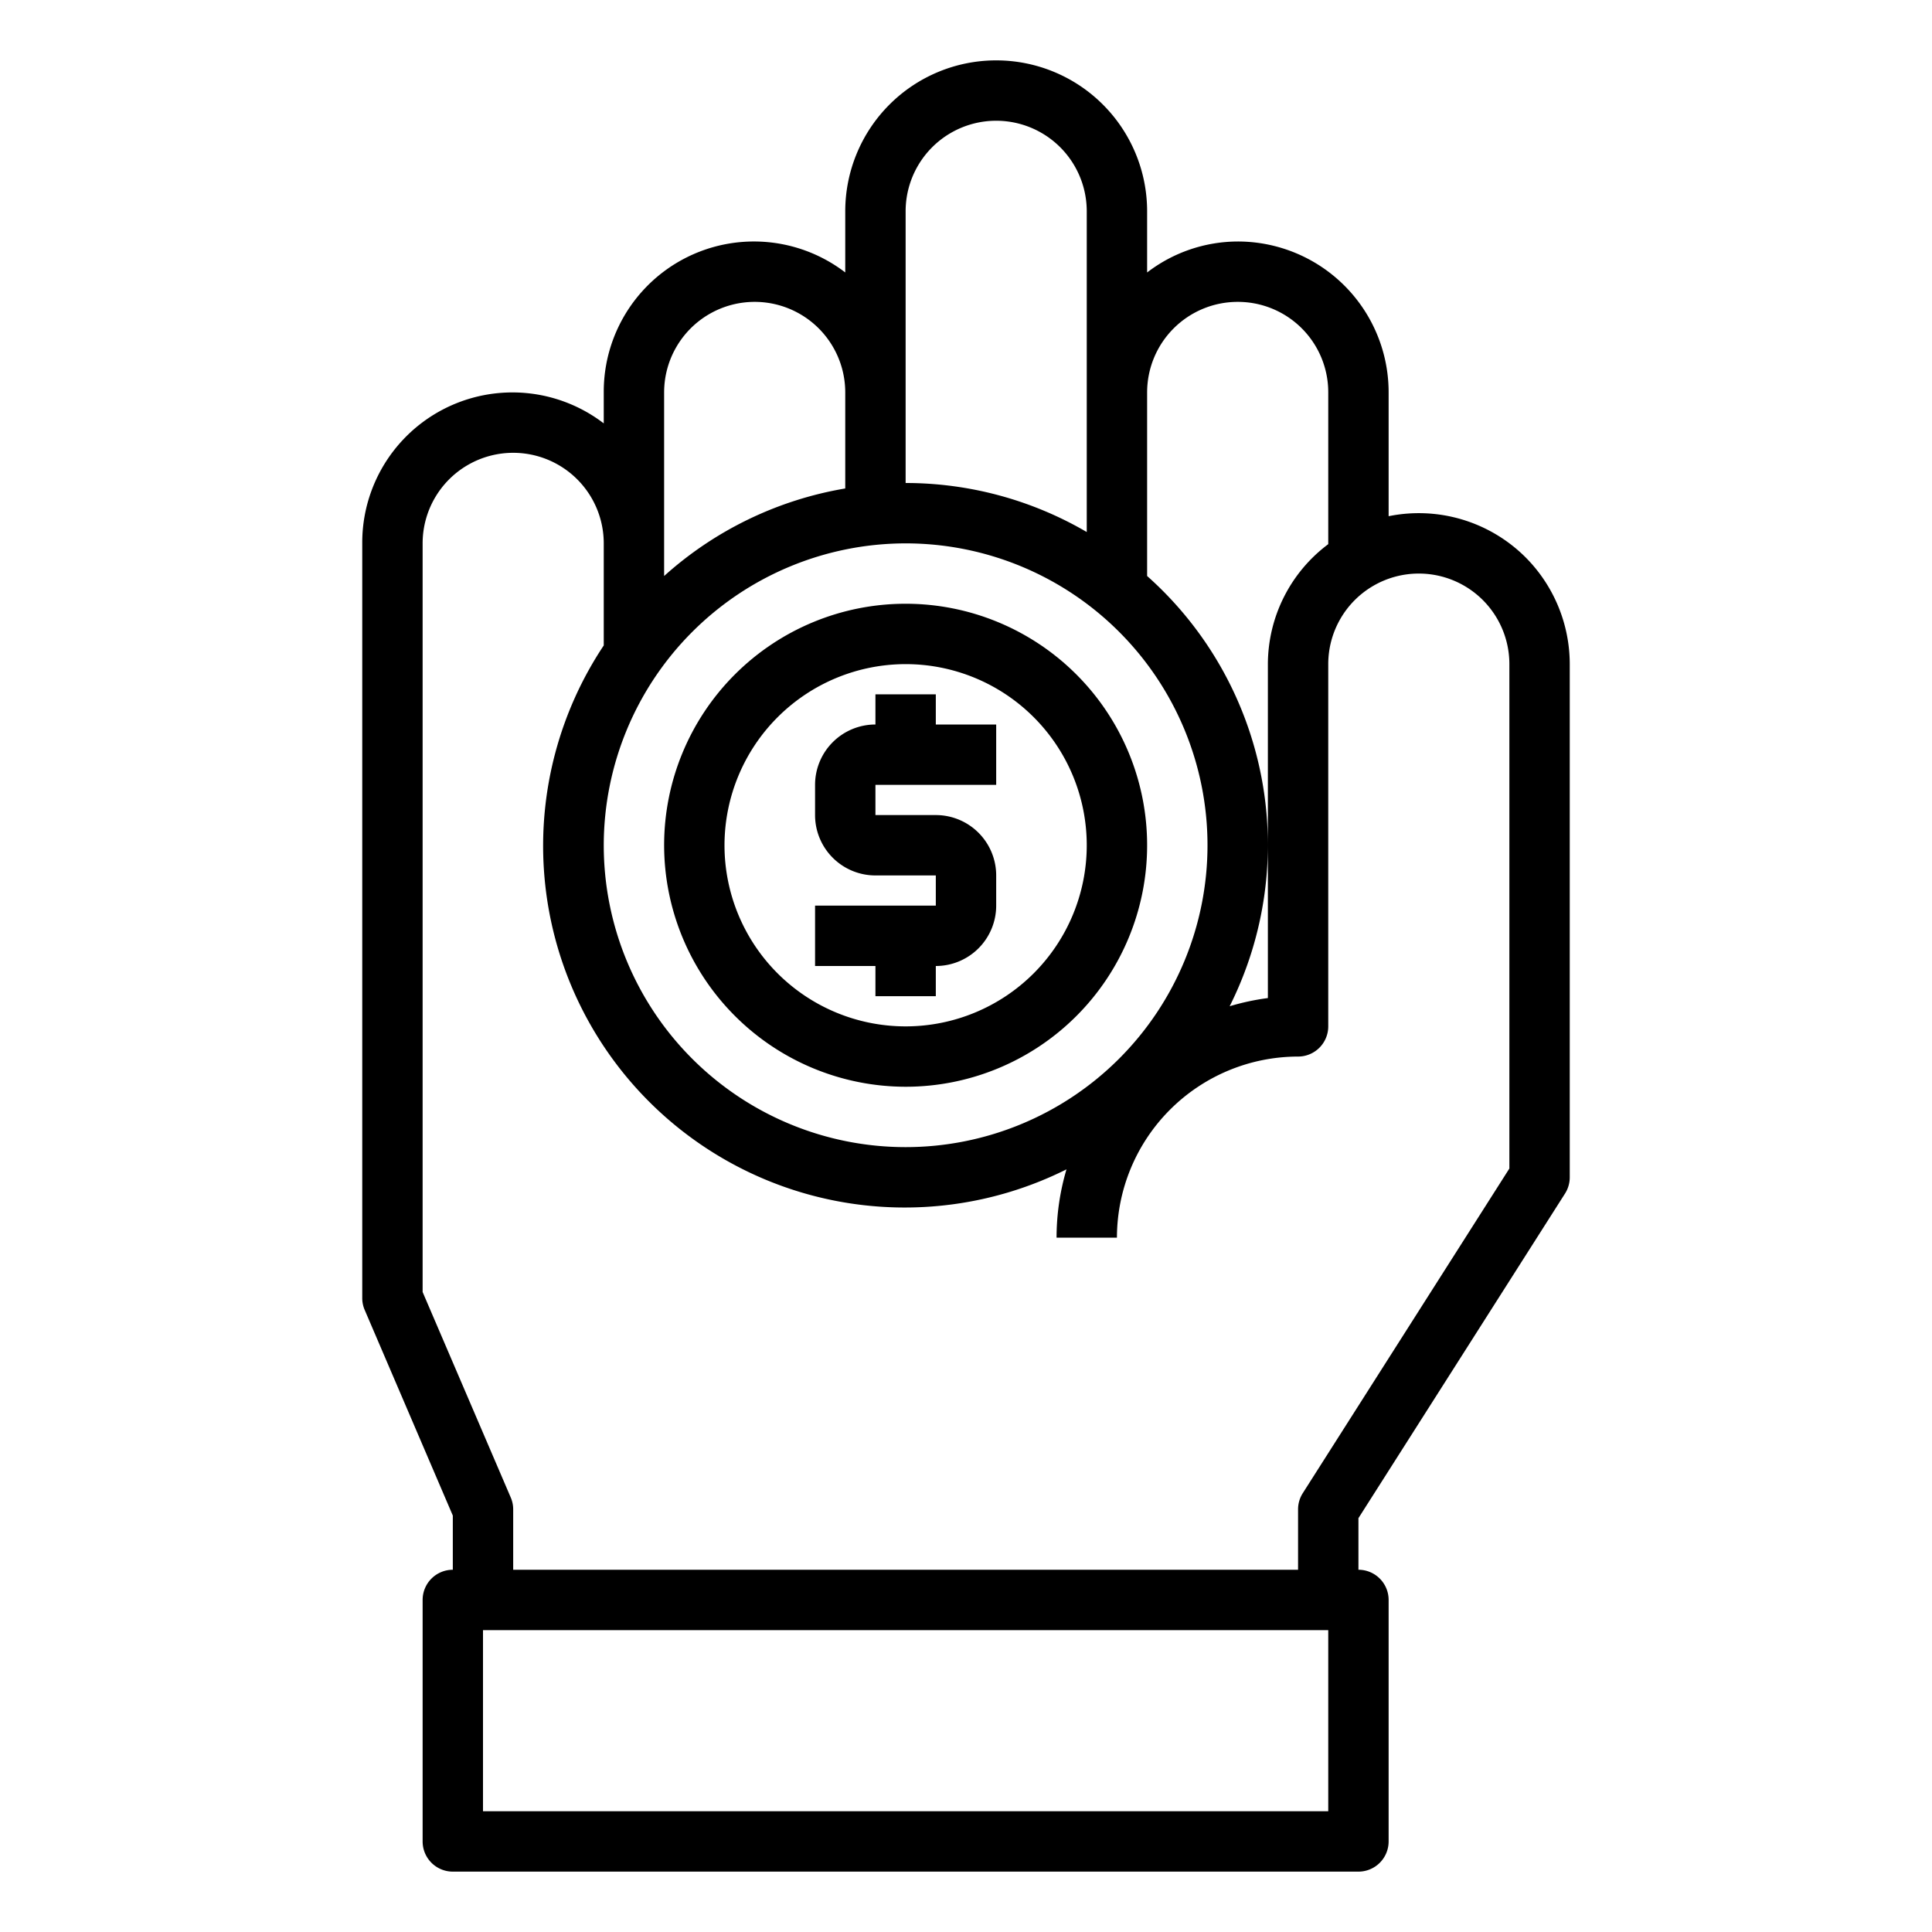 <svg xmlns="http://www.w3.org/2000/svg" viewBox="0 0 64 64" x="0px" y="0px"><g><path d="M50.532,18.458A5.006,5.006,0,0,0,46,17.1V13a4.995,4.995,0,0,0-5-5,4.948,4.948,0,0,0-3,1.026V7A5,5,0,0,0,28,7V9.025A4.975,4.975,0,0,0,20,13v1.025A4.975,4.975,0,0,0,12,18V43a.985.985,0,0,0,.081.394L15,50.205V52a1,1,0,0,0-1,1v8a1,1,0,0,0,1,1H45a1,1,0,0,0,1-1V53a1,1,0,0,0-1-1V50.291l6.844-10.754A1,1,0,0,0,52,39V22A5.018,5.018,0,0,0,50.532,18.458ZM41,10a2.994,2.994,0,0,1,3,3v5.026A4.977,4.977,0,0,0,42,22V33.062a8.021,8.021,0,0,0-1.266.271A11.917,11.917,0,0,0,38,19.081V13A3,3,0,0,1,41,10ZM30,18A10,10,0,1,1,20,28,10.011,10.011,0,0,1,30,18ZM30,7a3,3,0,1,1,6,0V17.624A11.9,11.9,0,0,0,30,16Zm-8,6a3,3,0,1,1,6,0v3.181a11.942,11.942,0,0,0-6,2.9ZM44,60H16V54H44Zm6-21.291L43.156,49.463A1,1,0,0,0,43,50v2H17V50a.985.985,0,0,0-.081-.394L14,42.8V18a3,3,0,1,1,6,0v3.381A11.98,11.98,0,0,0,35.329,38.736,7.986,7.986,0,0,0,35,41h2a6.006,6.006,0,0,1,6-6,1,1,0,0,0,1-1V22a3,3,0,1,1,6,0Z"></path><path d="M30,36a8,8,0,1,0-8-8A8.009,8.009,0,0,0,30,36Zm0-14a6,6,0,1,1-6,6A6.006,6.006,0,0,1,30,22Z"></path><path d="M29,33h2V32a2,2,0,0,0,2-2V29a2,2,0,0,0-2-2H29V26h4V24H31V23H29v1a2,2,0,0,0-2,2v1a2,2,0,0,0,2,2h2v1H27v2h2Z"></path></g></svg>